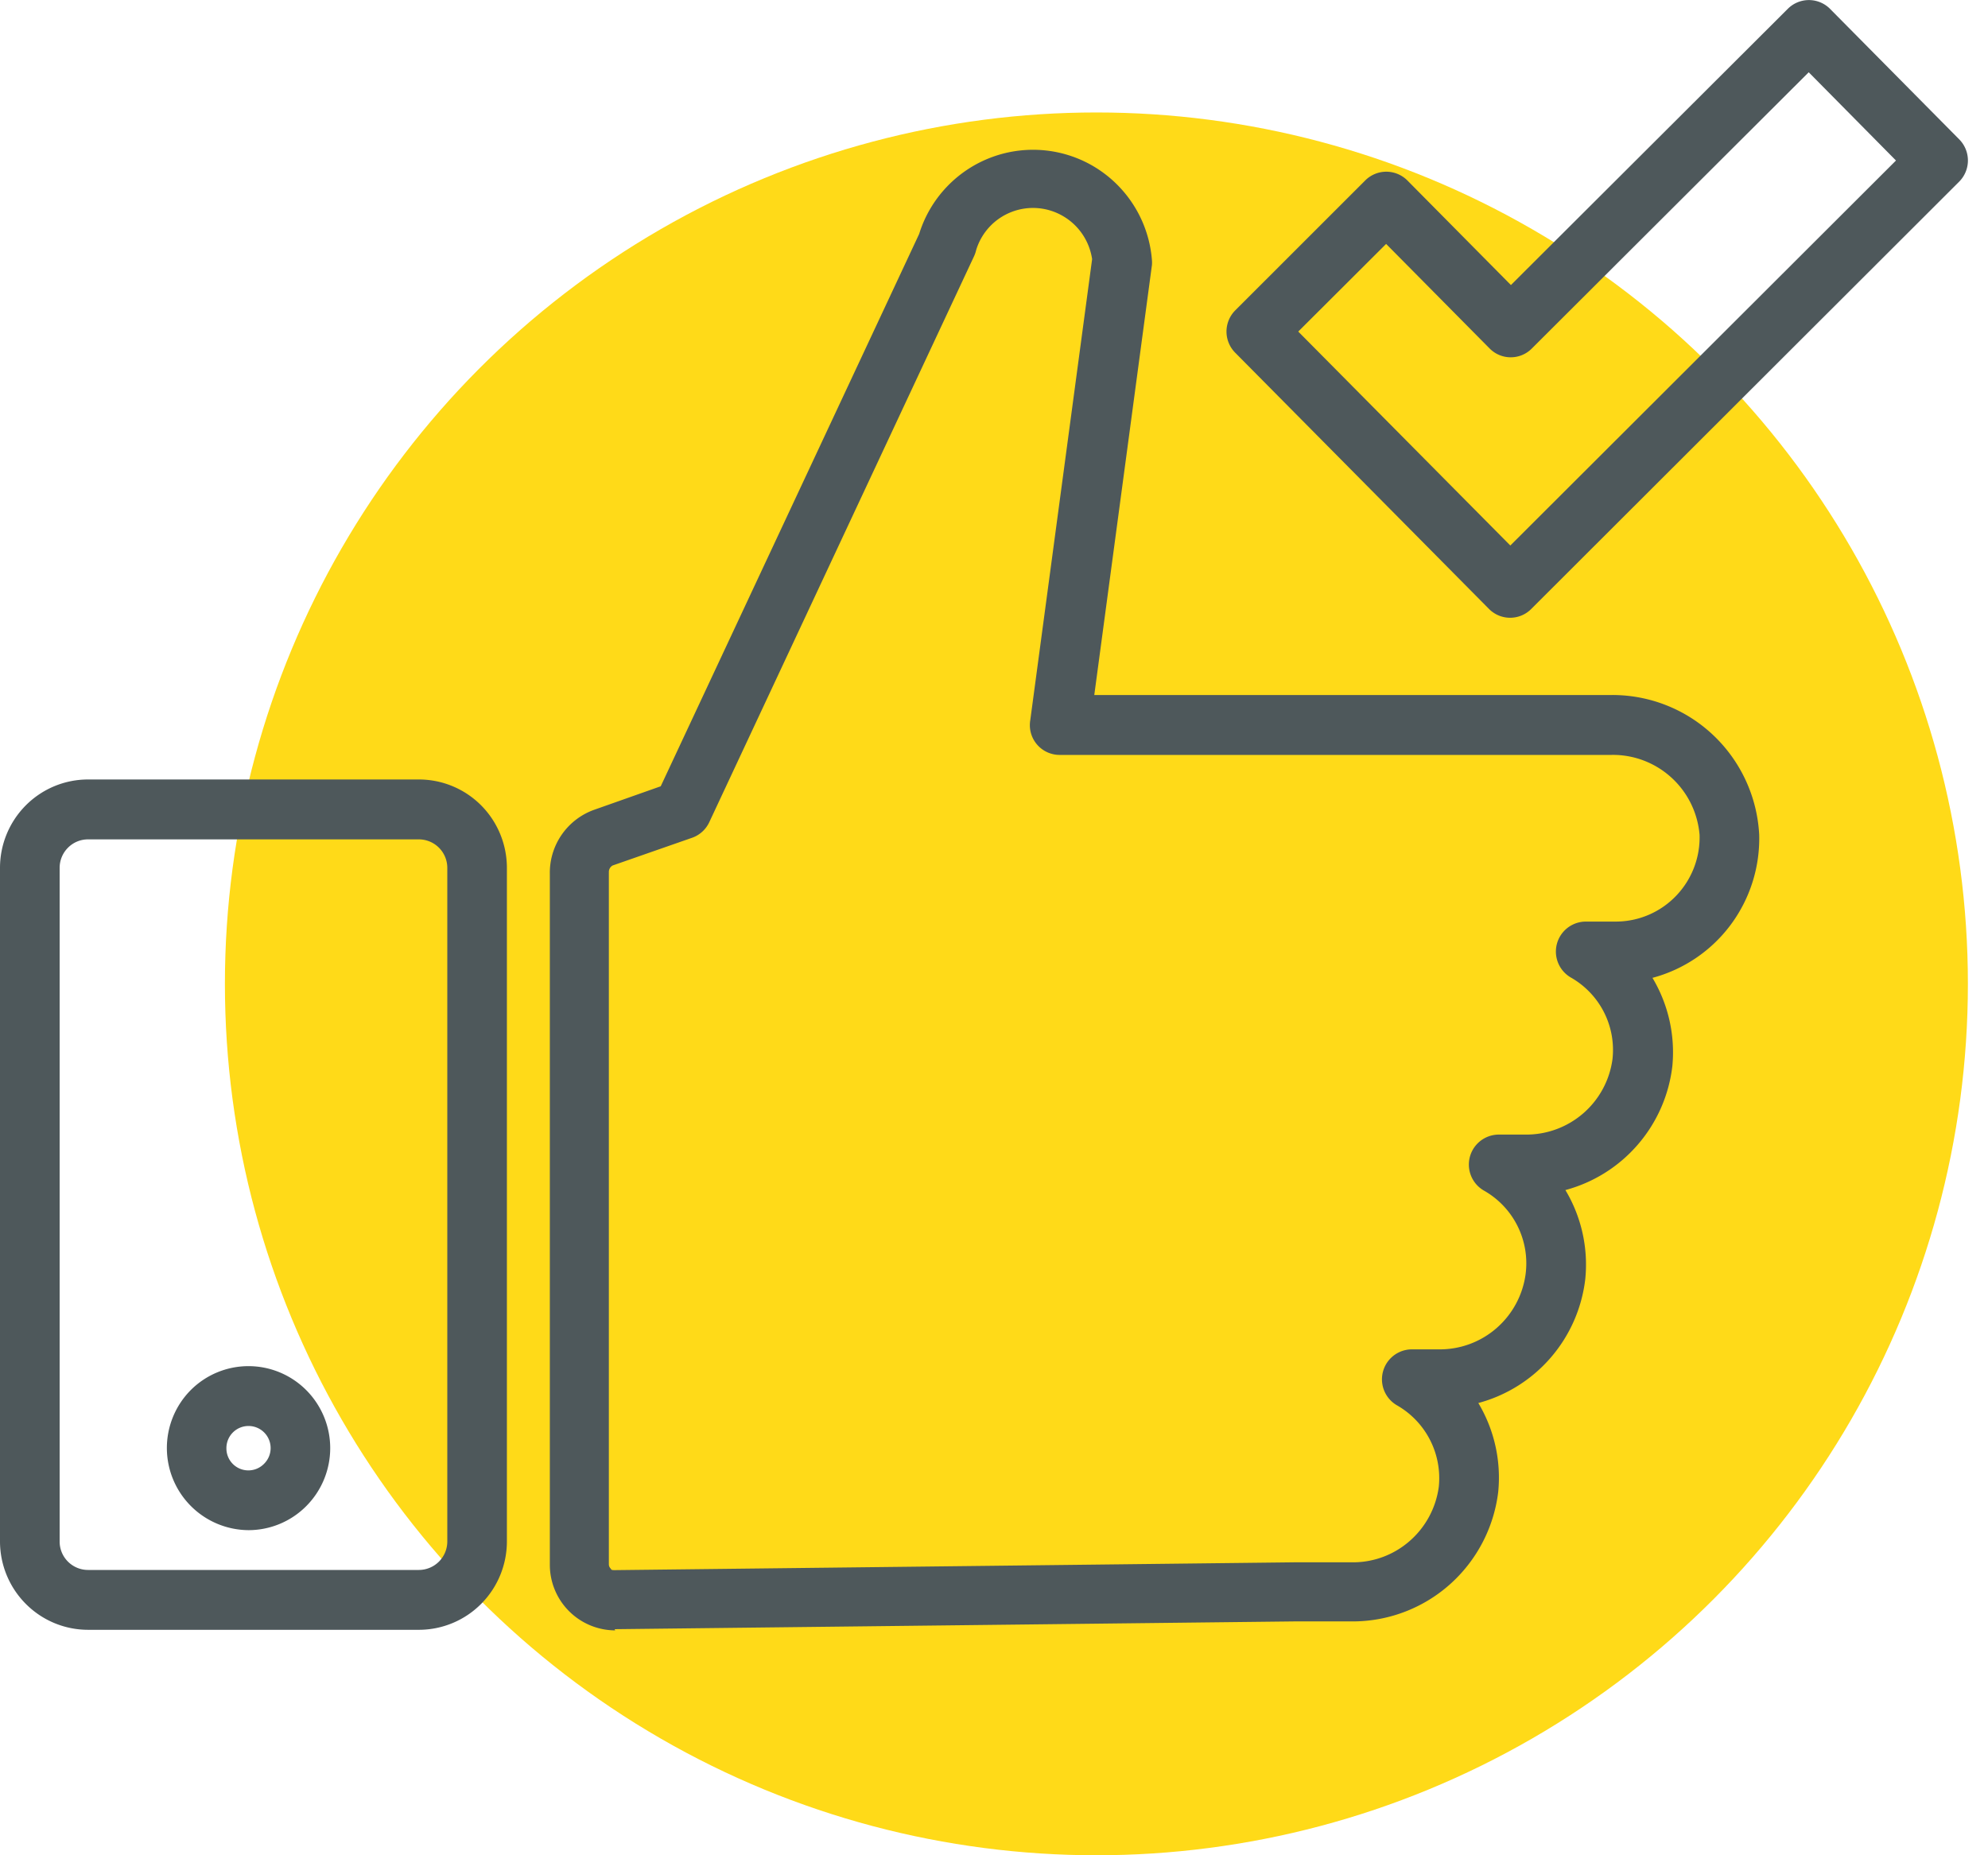 <svg width="45" height="42" fill="none" xmlns="http://www.w3.org/2000/svg"><circle cx="24.818" cy="22.273" r="19.727" fill="#FFDA18"/><path d="M41.423.199a.675.675 0 00-.954 0l-6.268 6.254-2.344-2.368a.674.674 0 00-.954 0L27.96 7.027a.68.68 0 000 .958l5.746 5.802c.264.264.69.264.954 0l9.688-9.675a.68.68 0 000-.958L41.423.199zM34.188 12.35l-4.801-4.844 1.989-1.984L33.72 7.89c.263.265.69.265.954 0l6.268-6.254 1.975 1.998-8.73 8.716zM13.913 36.882l15.38-.176h1.304a3.313 3.313 0 002.213-.83 3.34 3.34 0 001.103-2.098 3.29 3.29 0 00-.45-2.016 3.288 3.288 0 001.64-1.029c.432-.5.704-1.12.781-1.777a3.282 3.282 0 00-.45-2.015 3.288 3.288 0 001.64-1.03c.432-.5.704-1.119.781-1.776a3.283 3.283 0 00-.45-1.998 3.254 3.254 0 001.768-1.198 3.275 3.275 0 00.648-2.041 3.346 3.346 0 00-1.043-2.258 3.319 3.319 0 00-2.309-.906H24.77l1.305-9.733a.69.69 0 000-.113 2.713 2.713 0 00-1.23-2.066 2.69 2.69 0 00-2.383-.268 2.708 2.708 0 00-1.656 1.742L14.956 17.8l-1.52.537a1.513 1.513 0 00-.99 1.45v15.636a1.485 1.485 0 001.48 1.486l-.013-.027zm-.13-17.126a.167.167 0 01.085-.163l1.8-.628c.17-.06.31-.187.387-.352l5.997-12.82a.7.7 0 00.045-.135 1.345 1.345 0 011.967-.765c.355.207.596.565.657.973l-1.4 10.438a.674.674 0 00.67.786h12.482c.5-.01.983.172 1.354.507.372.336.601.8.644 1.3a1.91 1.91 0 01-.534 1.386 1.89 1.89 0 01-1.36.58h-.685a.679.679 0 00-.337 1.265 1.885 1.885 0 01.945 1.849 1.969 1.969 0 01-1.975 1.708h-.603a.679.679 0 00-.337 1.265 1.892 1.892 0 01.949 1.889c-.063.479-.3.917-.664 1.232a1.952 1.952 0 01-1.312.476h-.603a.679.679 0 00-.337 1.265 1.899 1.899 0 01.95 1.848 1.975 1.975 0 01-.665 1.231c-.364.316-.83.485-1.311.477h-1.287l-15.388.177c-.059 0-.077 0-.095-.037a.132.132 0 01-.04-.094V19.756zm-11.79 17.14H9.49a1.99 1.99 0 001.404-.59c.372-.375.58-.883.58-1.412V19.647c0-.53-.21-1.04-.583-1.415a1.989 1.989 0 00-1.41-.586H1.994c-.529 0-1.035.21-1.41.586A2.006 2.006 0 000 19.647v15.247c0 .53.21 1.04.584 1.415.374.376.88.587 1.41.587zM1.35 19.648c0-.357.288-.646.643-.646H9.49a.645.645 0 01.635.646v15.247a.645.645 0 01-.643.646H1.993a.643.643 0 01-.643-.646V19.648zM5.624 34.64c.49 0 .961-.195 1.308-.544a1.86 1.86 0 000-2.626 1.846 1.846 0 00-2.615 0 1.86 1.86 0 001.307 3.17zm0-2.358a.5.5 0 01.353.856.497.497 0 01-.852-.355.5.5 0 01.5-.501z" fill="#4E585B"/></svg>
